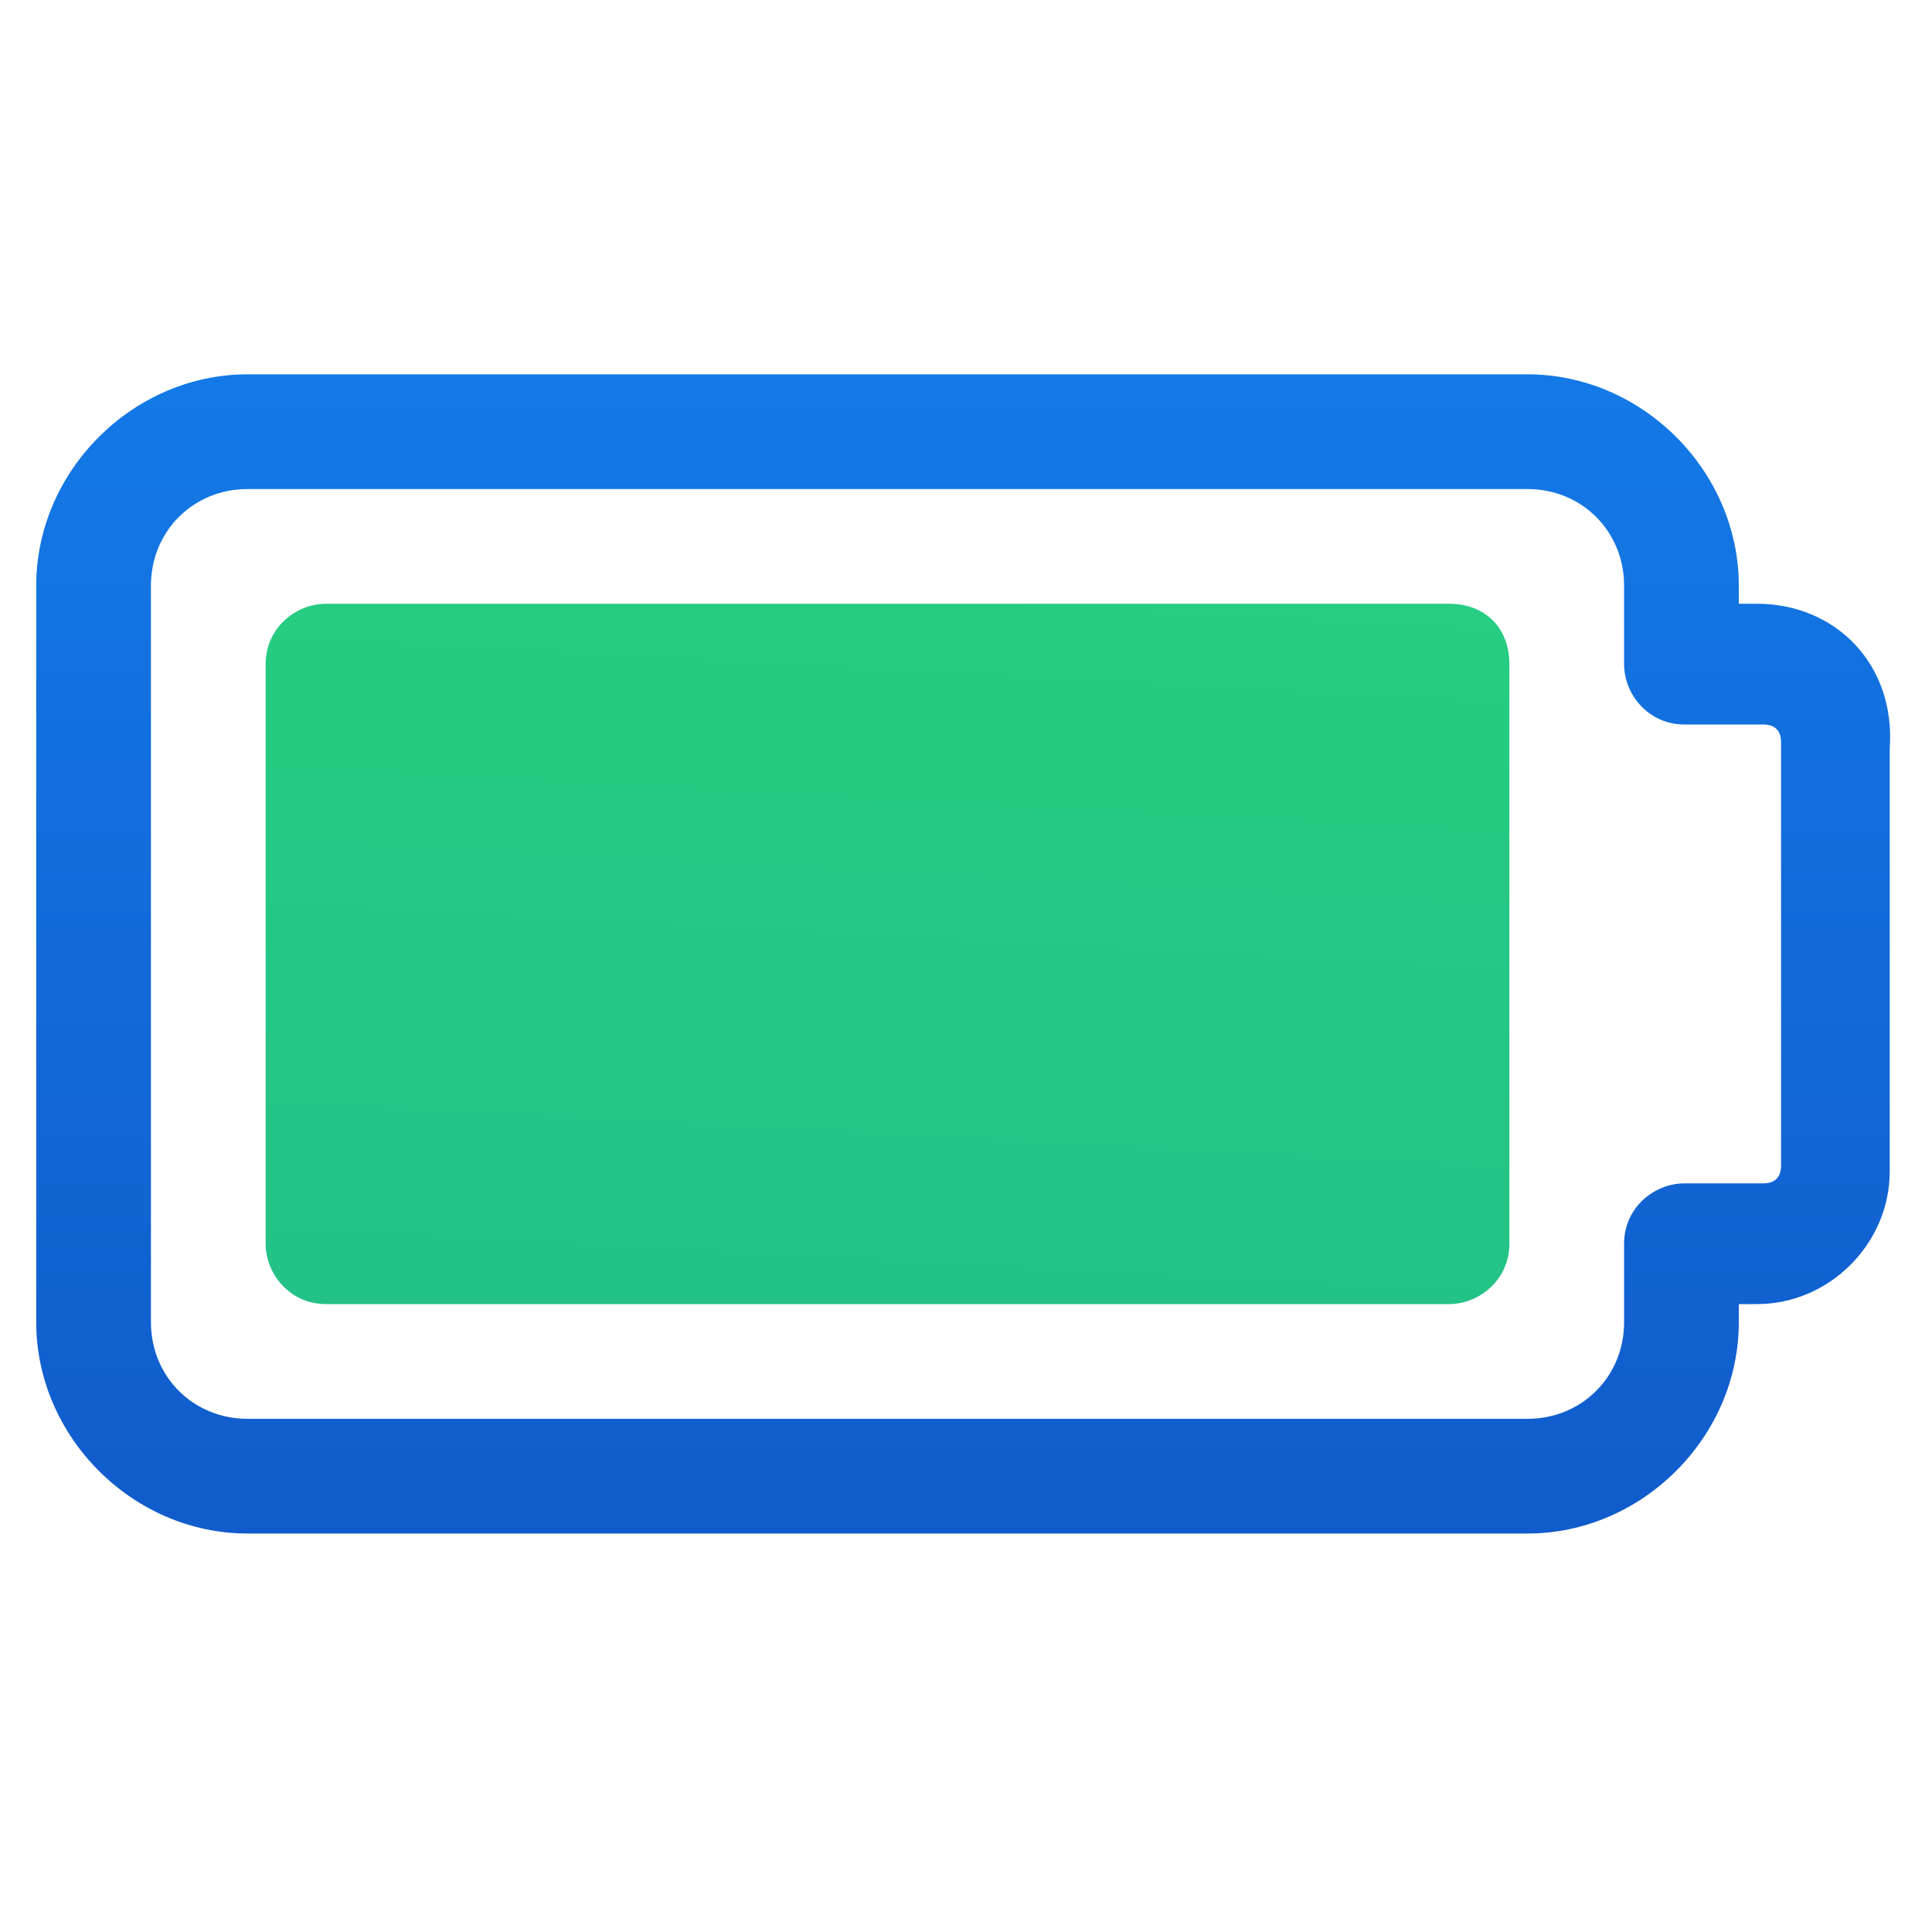 <?xml version="1.0" encoding="utf-8"?>
<!-- Generator: Adobe Illustrator 25.1.0, SVG Export Plug-In . SVG Version: 6.00 Build 0)  -->
<svg version="1.1" id="Layer_1" xmlns="http://www.w3.org/2000/svg" xmlns:xlink="http://www.w3.org/1999/xlink" x="0px" y="0px"
	 viewBox="0 0 32 32" style="enable-background:new 0 0 32 32;" xml:space="preserve">
<style type="text/css">
	.st0{fill:url(#SVGID_1_);}
	.st1{fill:url(#SVGID_2_);}
	.st2{fill:url(#SVGID_3_);}
	.st3{fill:url(#SVGID_4_);}
	.st4{fill:url(#SVGID_5_);}
</style>
<g>
	<g>
		<linearGradient id="SVGID_1_" gradientUnits="userSpaceOnUse" x1="171.826" y1="345.936" x2="171.826" y2="388.014">
			<stop  offset="0" style="stop-color:#1379E6"/>
			<stop  offset="1" style="stop-color:#115CCC"/>
		</linearGradient>
		<path class="st0" d="M156.8,353.9v13v13c0,4.8,3.9,8.7,8.7,8.7h11.7c0.3,0,0.6-0.2,0.7-0.6l0.7-2.9c0.1-0.5-0.2-0.9-0.7-0.9h-12.4
			c-2.4,0-4.3-1.9-4.3-4.3v-13v-13c0-2.4,1.9-4.3,4.3-4.3H184c0.2,0,0.4-0.1,0.6-0.3l2.1-2.9c0.3-0.5,0-1.1-0.6-1.1h-20.7
			C160.7,345.2,156.8,349.1,156.8,353.9z"/>
		<linearGradient id="SVGID_2_" gradientUnits="userSpaceOnUse" x1="212.356" y1="345.936" x2="212.356" y2="388.014">
			<stop  offset="0" style="stop-color:#1379E6"/>
			<stop  offset="1" style="stop-color:#115CCC"/>
		</linearGradient>
		<path class="st1" d="M221.1,353.9h-0.7l0,0c0-4.8-3.9-8.7-8.7-8.7h-5.9c0,0.4-0.1,0.7-0.1,1.1l-0.5,2.4c-0.1,0.5,0.2,0.9,0.7,0.9
			h5.9c2.4,0,4.3,1.9,4.3,4.3v1.4c0,1.6,1.3,2.9,2.9,2.9h1.4c0.8,0,1.4,0.6,1.4,1.4v7.2v7.2c0,0.8-0.6,1.4-1.4,1.4h-1.4
			c-1.6,0-2.9,1.3-2.9,2.9v1.4c0,2.4-1.9,4.3-4.3,4.3h-10.2c-0.2,0-0.4,0.1-0.6,0.3l-2.2,2.9c-0.4,0.5,0,1.2,0.6,1.2h12.4
			c4.8,0,8.7-3.9,8.7-8.7l0,0h0.7c2.8,0,5.1-2.3,5.1-5.1v-7.9V359C226.1,356.2,223.9,353.9,221.1,353.9z"/>
	</g>
	<linearGradient id="SVGID_3_" gradientUnits="userSpaceOnUse" x1="197.275" y1="307.009" x2="192.283" y2="400.86">
		<stop  offset="0" style="stop-color:#2ADE7A"/>
		<stop  offset="1" style="stop-color:#20B48D"/>
	</linearGradient>
	<path class="st2" d="M206.6,366c0-11.3-7-17.8-12.6-23l-0.3-0.3c-0.5-0.5-1.3-0.6-1.9-0.3c-0.7,0.3-1.1,0.9-1.1,1.6
		c0,5.7-2.2,9.3-4.3,12.9c-0.6,1-1.1,1.9-1.6,2.9c-1.2,2.2-2,4.5-2,7.2c0,0.2,0,0.4,0,0.7c0,0,0,0,0,0.1c0,0.2,0,0.4,0,0.6
		c0,0,0,0.1,0,0.1c0,0.2,0,0.4,0,0.6c0,0,0,0.1,0,0.1c0,0.2,0,0.4,0.1,0.6c0,0,0,0.1,0,0.1c0,0.2,0.1,0.4,0.1,0.6c0,0,0,0,0,0.1
		c0,0.2,0.1,0.4,0.1,0.5c0,0,0,0,0,0c0,0.2,0.1,0.4,0.1,0.5c0,0,0,0.1,0,0.1c0,0.2,0.1,0.3,0.1,0.5c0,0,0,0.1,0,0.1
		c0,0.2,0.1,0.3,0.1,0.5c0,0,0,0.1,0,0.1c0.1,0.2,0.1,0.3,0.2,0.5c0,0,0,0.1,0,0.1c0.1,0.2,0.1,0.3,0.2,0.5c0,0,0,0,0,0.1
		c0.1,0.1,0.1,0.3,0.2,0.4c0,0,0,0.1,0,0.1c0.1,0.1,0.1,0.3,0.2,0.4c0,0,0,0.1,0.1,0.1c0.1,0.1,0.1,0.3,0.2,0.4c0,0,0,0.1,0.1,0.1
		c0.1,0.1,0.1,0.2,0.2,0.4c0,0,0,0.1,0.1,0.1c0.1,0.1,0.2,0.2,0.2,0.4c0,0,0,0.1,0.1,0.1c0.1,0.1,0.2,0.2,0.2,0.3c0,0,0,0.1,0.1,0.1
		c0.1,0.1,0.2,0.2,0.3,0.3c0,0,0,0.1,0.1,0.1c0.1,0.1,0.2,0.2,0.3,0.3c0,0,0.1,0.1,0.1,0.1c0.1,0.1,0.2,0.2,0.3,0.3
		c0,0,0.1,0.1,0.1,0.1c0.1,0.1,0.2,0.2,0.3,0.3c0,0,0.1,0,0.1,0.1c0.1,0.1,0.2,0.2,0.3,0.3c0,0,0.1,0,0.1,0.1
		c0.1,0.1,0.2,0.1,0.3,0.2c0,0,0.1,0,0.1,0.1c0.1,0.1,0.2,0.1,0.3,0.2c0,0,0.1,0,0.1,0.1c0.1,0.1,0.2,0.1,0.4,0.2c0,0,0.1,0,0.1,0.1
		c0.1,0.1,0.2,0.1,0.4,0.2c0,0,0.1,0,0.1,0.1c0.1,0.1,0.3,0.1,0.4,0.2c0,0,0.1,0,0.1,0c0.1,0,0.2,0.1,0.4,0.1c0,0,0.1,0,0.1,0
		c0.1,0,0.2,0.1,0.3,0.1c-1.5,3.9-4.1,7.6-9,8.9c-0.5,0.1-1,0.5-1.2,1c-0.2,0.4-0.2,0.8-0.1,1.2c0,0,0,0.1,0,0.1c0,0,0,0,0,0
		c0.2,0.8,0.9,1.3,1.7,1.3l0.5-0.1c6.7-1.8,10-6.8,11.7-11.9C202.8,380.5,206.6,372.9,206.6,366z"/>
</g>
<g>
	<linearGradient id="SVGID_4_" gradientUnits="userSpaceOnUse" x1="16" y1="6.446" x2="16" y2="24.939">
		<stop  offset="0" style="stop-color:#1379E6"/>
		<stop  offset="1" style="stop-color:#115CCC"/>
	</linearGradient>
	<path class="st3" d="M29.1,10h-0.3V9.7c0-1.9-1.6-3.5-3.5-3.5H4.1c-1.9,0-3.5,1.6-3.5,3.5v6.1v6.1c0,1.9,1.6,3.5,3.5,3.5h21.2
		c1.9,0,3.5-1.6,3.5-3.5v-0.3h0.3c1.2,0,2.2-1,2.2-2.2v-3.5v-3.5C31.4,11,30.4,10,29.1,10z M29.5,15.8v3.5c0,0.2-0.1,0.3-0.3,0.3
		h-1.3c-0.5,0-1,0.4-1,1v1.3c0,0.9-0.7,1.6-1.6,1.6H4.1c-0.9,0-1.6-0.7-1.6-1.6v-6.1V9.7c0-0.9,0.7-1.6,1.6-1.6h21.2
		c0.9,0,1.6,0.7,1.6,1.6v1.3c0,0.5,0.4,1,1,1h1.3c0.2,0,0.3,0.1,0.3,0.3V15.8z"/>
	<linearGradient id="SVGID_5_" gradientUnits="userSpaceOnUse" x1="16.066" y1="-9.503" x2="13.584" y2="37.157">
		<stop  offset="0" style="stop-color:#2ADE7A"/>
		<stop  offset="1" style="stop-color:#20B48D"/>
	</linearGradient>
	<path class="st4" d="M24,10h-9.3H5.4c-0.5,0-1,0.4-1,1v9.6c0,0.5,0.4,1,1,1h9.3H24c0.5,0,1-0.4,1-1v-9.6C25,10.4,24.6,10,24,10z"/>
</g>
</svg>

